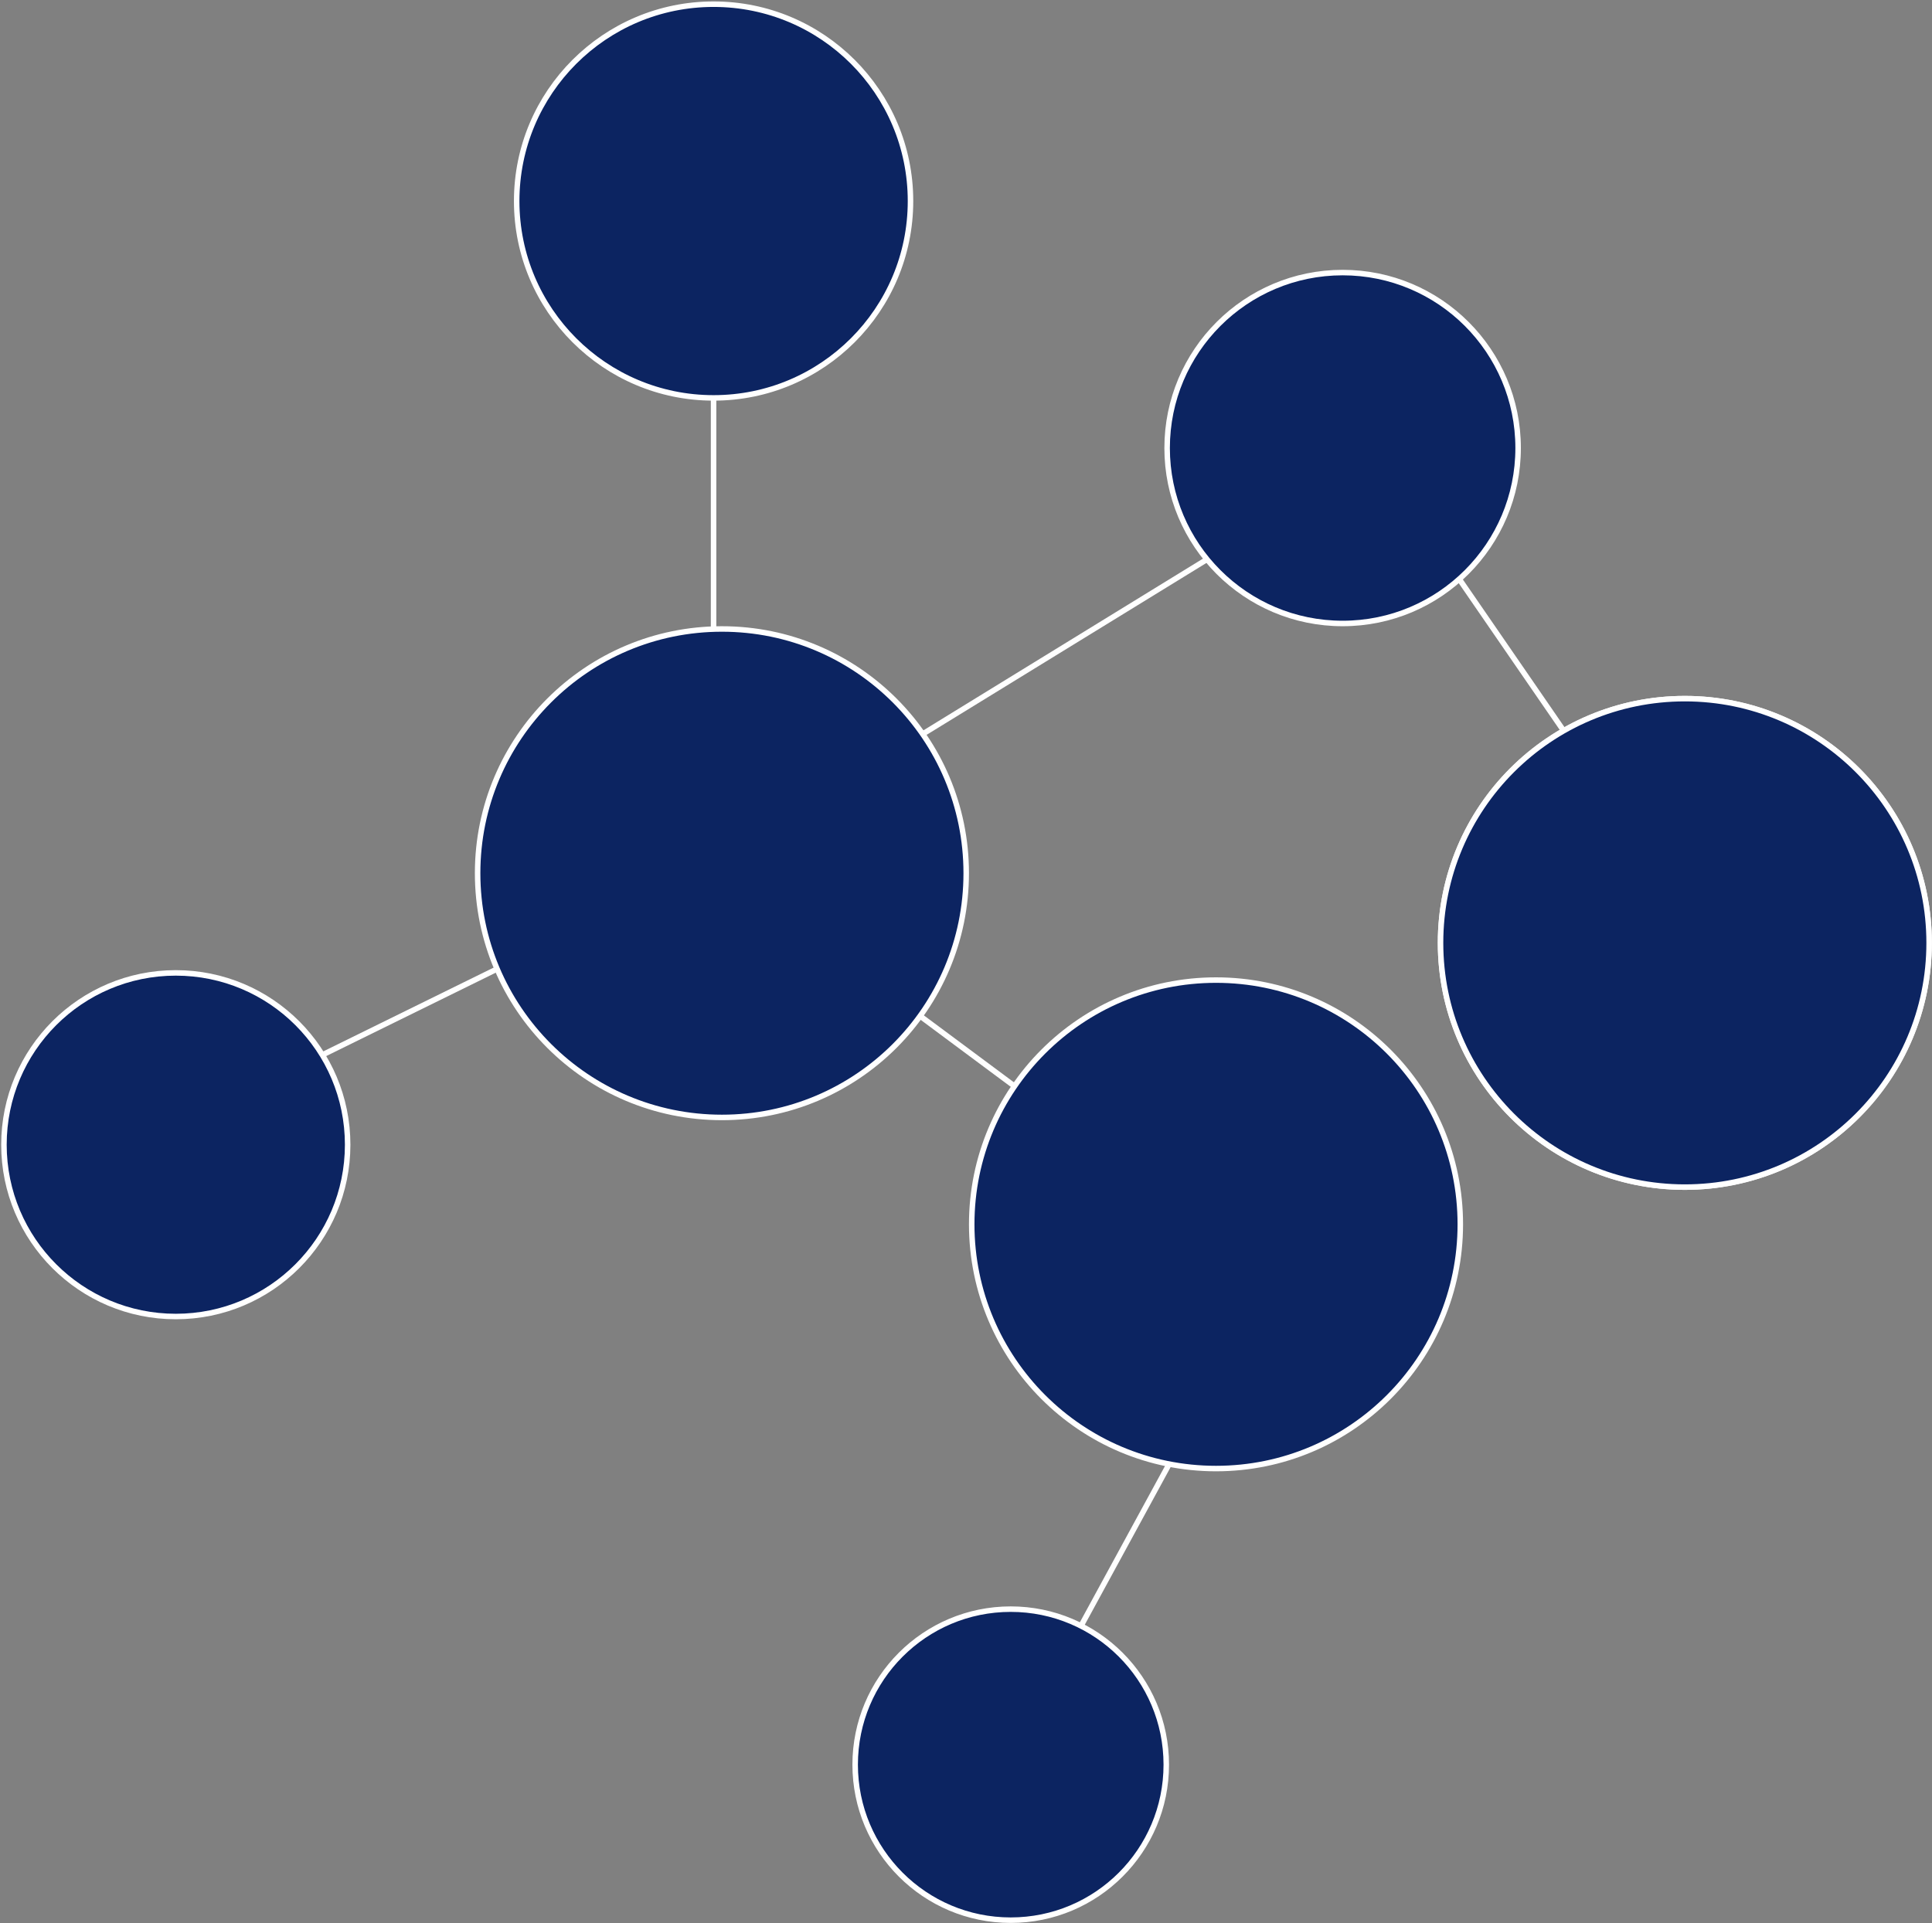 <svg width="703" height="700" viewBox="0 0 703 700" fill="none" xmlns="http://www.w3.org/2000/svg">
<rect x="0" y="0" width="703" height="700" fill="#808080" stroke="none"/>
<path d="M259.647 313.913L259.647 39.497M259.647 313.913L500.232 166.088L596.771 306.371M259.647 313.913L23.57 430.062M259.647 313.913L462.52 464.755L379.557 617.106" stroke="white" stroke-width="2"/>
<circle cx="259.656" cy="73.172" r="71.65" transform="rotate(-180 259.656 73.172)" fill="#0C2461" stroke="white" stroke-width="2"/>
<circle cx="488.543" cy="163.066" r="63.858" transform="rotate(-180 488.543 163.066)" fill="#0C2461" stroke="white" stroke-width="2"/>
<circle cx="613.064" cy="343.176" r="88.893" transform="rotate(-180 613.064 343.176)" fill="#0C2461" stroke="white" stroke-width="2"/>
<circle cx="613.064" cy="343.176" r="88.893" transform="rotate(-180 613.064 343.176)" fill="#0C2461" stroke="white" stroke-width="2"/>
<circle cx="442.472" cy="445.612" r="88.893" transform="rotate(-180 442.472 445.612)" fill="#0C2461" stroke="white" stroke-width="2"/>
<circle cx="262.685" cy="317.817" r="88.893" transform="rotate(-180 262.685 317.817)" fill="#0C2461" stroke="white" stroke-width="2"/>
<circle cx="367.773" cy="642.277" r="56.603" transform="rotate(-180 367.773 642.277)" fill="#0C2461" stroke="white" stroke-width="2"/>
<circle cx="63.967" cy="416.634" r="62.533" transform="rotate(-180 63.967 416.634)" fill="#0C2461" stroke="white" stroke-width="2"/>
</svg>
